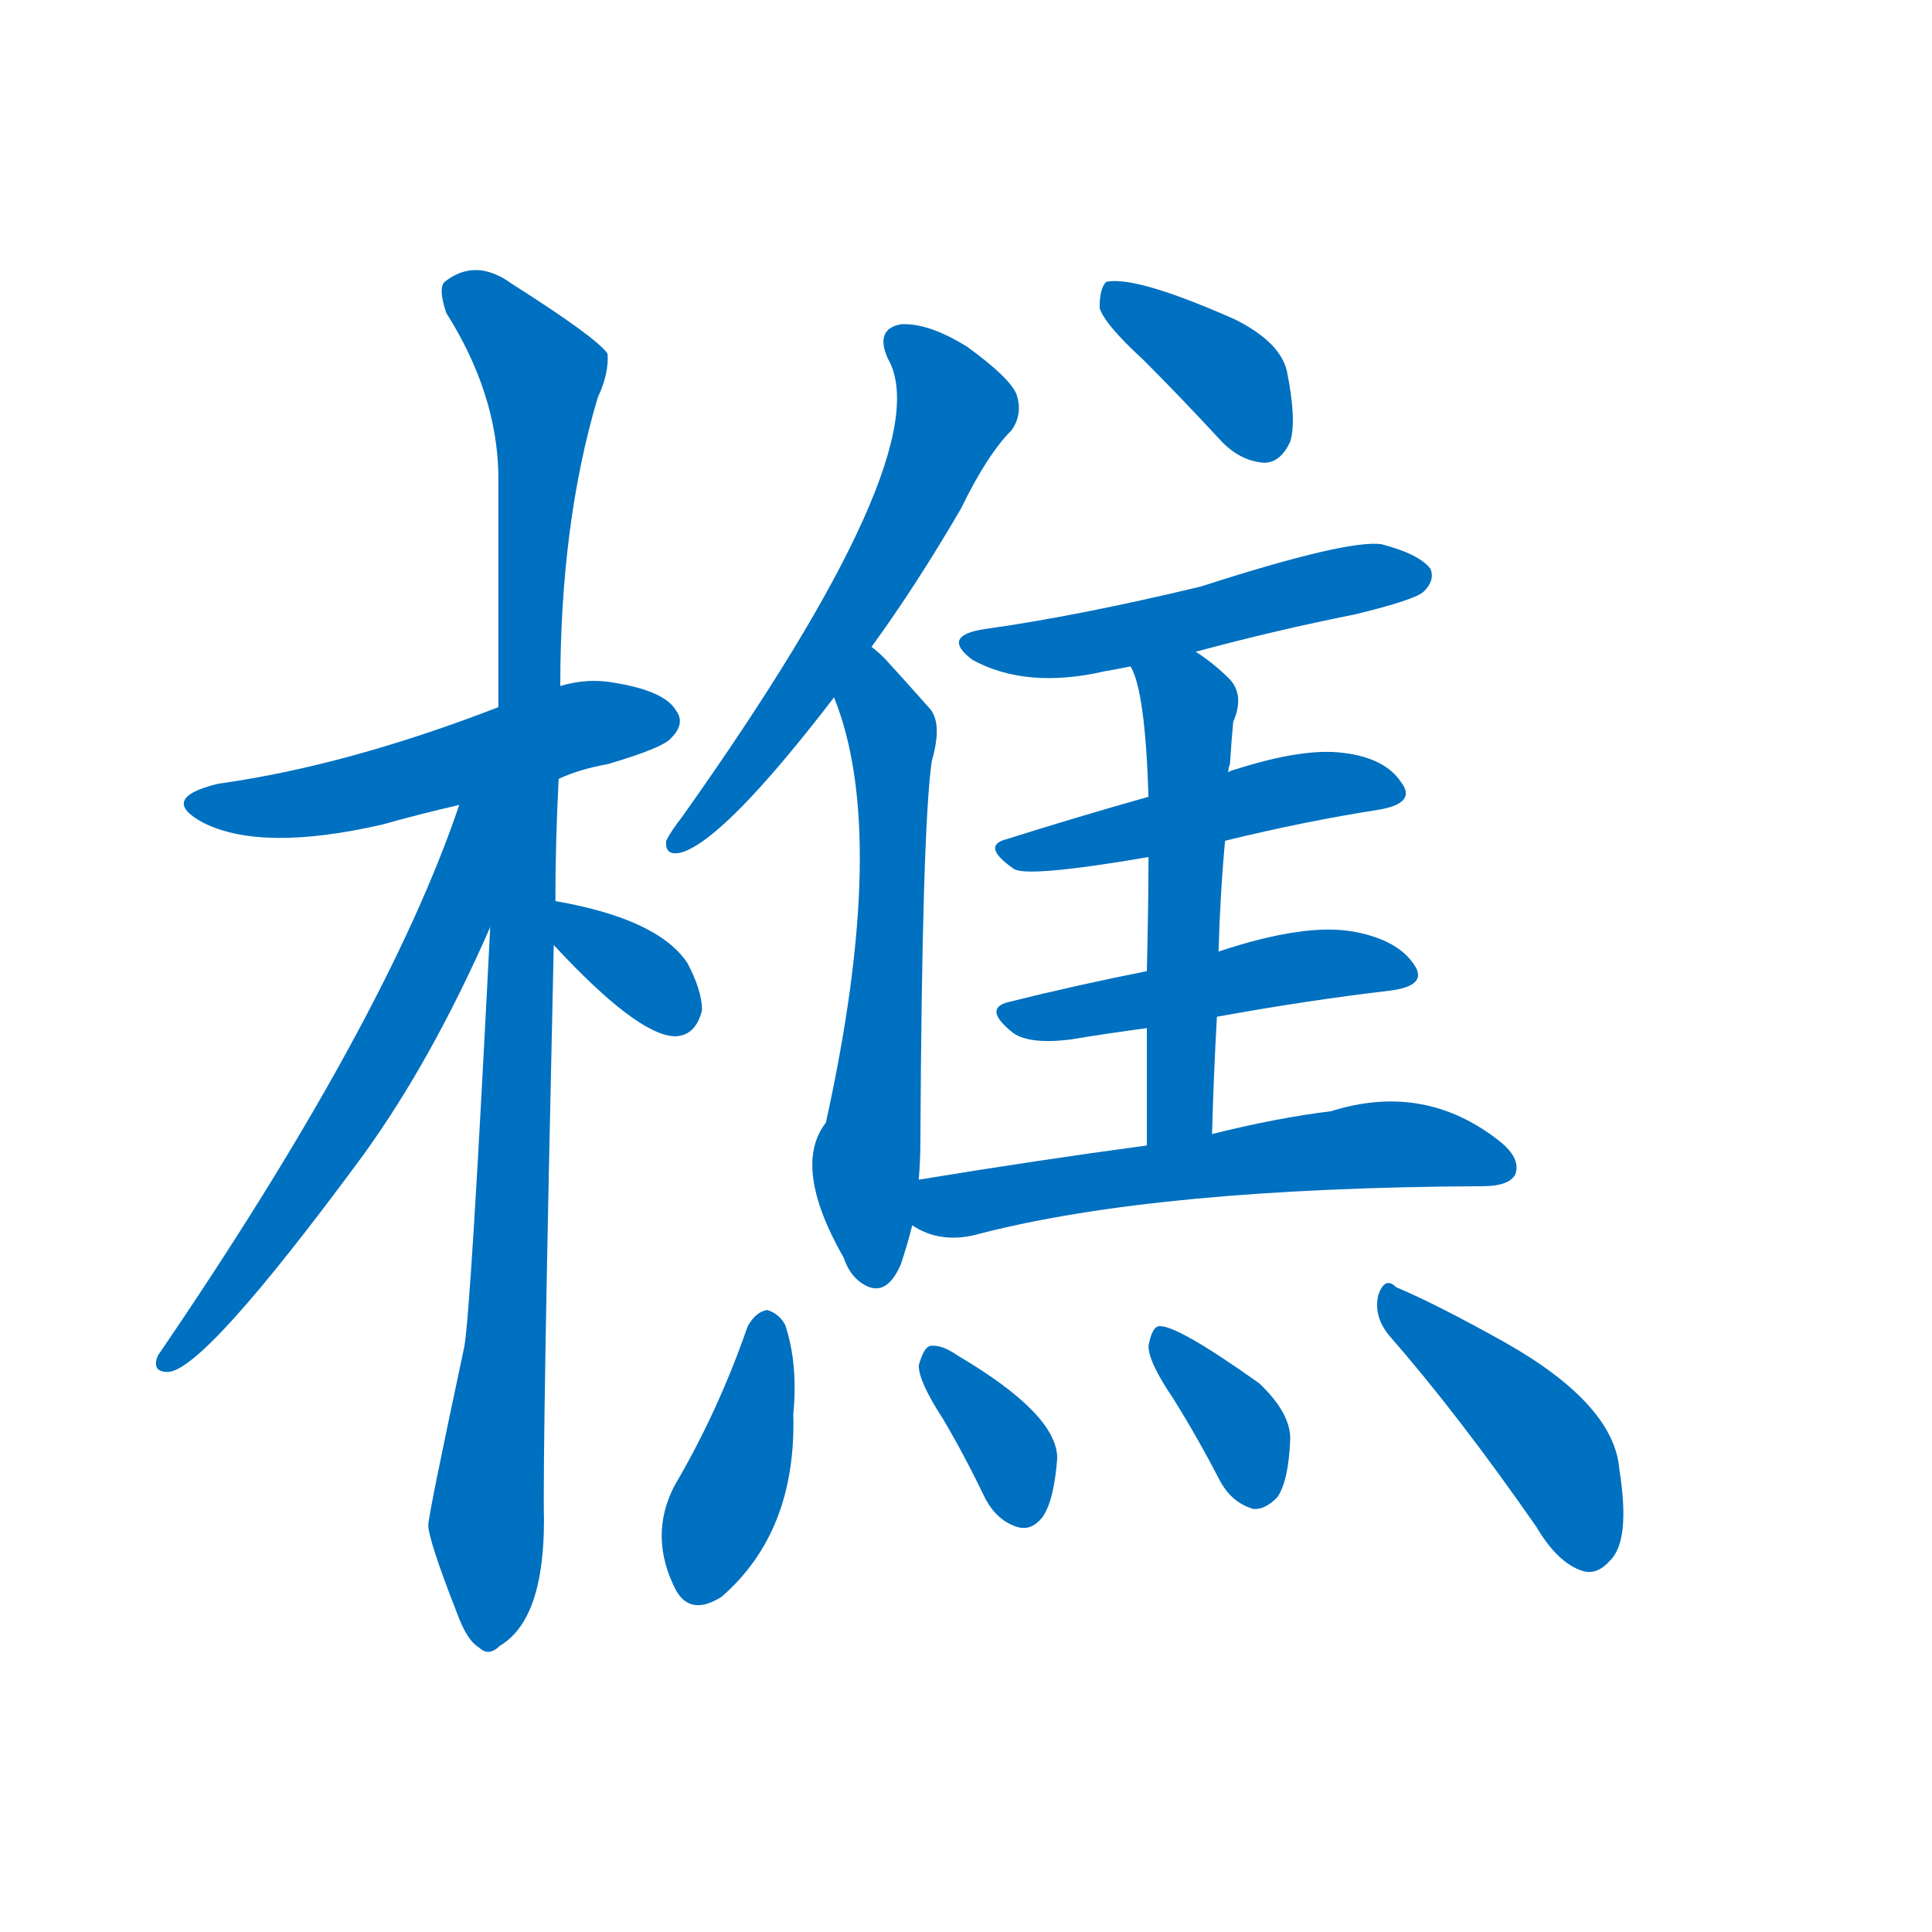 <svg width='83' height='83' >
                                <g transform="translate(3, 70) scale(0.07, -0.07)">
                                    <!-- 先将完整的字以灰色字体绘制完成，层级位于下面 -->
                                                                        <path d="M 300 522 Q 313 528 330 531 Q 364 541 369 547 Q 378 556 372 564 Q 365 576 334 581 Q 318 584 301 579 L 263 566 Q 170 530 91 519 Q 54 510 82 495 Q 118 477 192 494 Q 213 500 239 506 L 300 522 Z" style="fill: #0070C0;"></path>
                                                                        <path d="M 298 447 Q 298 483 300 522 L 301 579 Q 301 679 324 756 Q 331 771 330 783 Q 323 793 271 826 Q 249 842 230 827 Q 226 823 231 808 Q 262 759 263 709 Q 263 642 263 566 L 258 431 Q 246 193 242 173 Q 220 70 220 64 Q 220 55 238 9 Q 244 -7 251 -11 Q 257 -17 264 -10 Q 291 6 291 67 Q 290 109 297 420 L 298 447 Z" style="fill: #0070C0;"></path>
                                                                        <path d="M 239 506 Q 194 373 54 168 Q 50 158 60 158 Q 82 158 180 291 Q 222 349 258 431 C 304 534 250 536 239 506 Z" style="fill: #0070C0;"></path>
                                                                        <path d="M 297 420 Q 348 365 371 364 Q 384 364 388 380 Q 388 392 379 409 Q 361 436 298 447 C 268 452 277 442 297 420 Z" style="fill: #0070C0;"></path>
                                                                        <path d="M 492 603 Q 519 640 547 688 Q 563 721 578 736 Q 585 746 581 758 Q 577 768 551 787 Q 527 802 510 801 Q 494 798 502 780 Q 535 723 376 499 Q 369 490 366 484 Q 365 474 376 477 Q 403 486 469 572 L 492 603 Z" style="fill: #0070C0;"></path>
                                                                        <path d="M 521 276 Q 522 288 522 299 Q 523 491 529 533 Q 536 557 527 566 Q 511 584 500 596 Q 496 600 492 603 C 470 623 459 600 469 572 Q 503 488 464 311 Q 443 284 475 228 Q 478 219 484 214 Q 500 201 510 224 Q 514 236 517 248 L 521 276 Z" style="fill: #0070C0;"></path>
                                                                        <path d="M 659 779 Q 681 757 706 730 Q 718 717 733 716 Q 743 716 749 729 Q 753 742 747 772 Q 743 790 715 804 Q 654 831 636 827 Q 632 823 632 811 Q 635 801 659 779 Z" style="fill: #0070C0;"></path>
                                                                        <path d="M 691 600 Q 739 613 789 623 Q 826 632 831 637 Q 838 644 835 651 Q 828 660 805 666 Q 784 669 694 640 Q 619 622 562 614 Q 534 610 554 595 Q 587 577 635 588 Q 641 589 651 591 L 691 600 Z" style="fill: #0070C0;"></path>
                                                                        <path d="M 709 484 Q 758 496 803 503 Q 827 507 817 520 Q 807 535 781 538 Q 757 541 716 528 Q 712 527 711 526 L 662 511 Q 616 498 575 485 Q 559 481 579 467 Q 586 461 662 474 L 709 484 Z" style="fill: #0070C0;"></path>
                                                                        <path d="M 704 376 Q 759 386 810 392 Q 834 395 825 408 Q 815 423 789 428 Q 759 434 705 416 L 661 404 Q 616 395 576 385 Q 560 381 579 366 Q 589 359 614 362 Q 638 366 661 369 L 704 376 Z" style="fill: #0070C0;"></path>
                                                                        <path d="M 701 304 Q 702 341 704 376 L 705 416 Q 706 452 709 484 L 711 526 Q 711 529 712 531 Q 713 547 714 557 Q 721 573 712 583 Q 702 593 691 600 C 666 617 640 619 651 591 Q 660 576 662 511 L 662 474 Q 662 446 661 404 L 661 369 Q 661 338 661 297 C 661 267 700 274 701 304 Z" style="fill: #0070C0;"></path>
                                                                        <path d="M 661 297 Q 594 288 521 276 C 491 271 490 261 517 248 Q 535 236 559 243 Q 668 271 867 272 Q 883 272 887 279 Q 891 289 877 300 Q 831 336 774 318 Q 741 314 701 304 L 661 297 Z" style="fill: #0070C0;"></path>
                                                                        <path d="M 416 186 Q 398 134 371 88 Q 355 57 372 24 Q 381 8 400 20 Q 446 60 444 132 Q 447 163 439 187 Q 435 194 428 196 Q 421 195 416 186 Z" style="fill: #0070C0;"></path>
                                                                        <path d="M 536 129 Q 549 107 562 80 Q 569 67 581 63 Q 590 60 597 69 Q 604 79 606 105 Q 606 132 545 168 Q 535 175 528 174 Q 524 173 521 162 Q 521 152 536 129 Z" style="fill: #0070C0;"></path>
                                                                        <path d="M 677 142 Q 692 118 706 91 Q 713 78 726 74 Q 733 73 741 81 Q 748 91 749 117 Q 749 133 730 151 Q 678 188 668 186 Q 664 185 662 174 Q 662 164 677 142 Z" style="fill: #0070C0;"></path>
                                                                        <path d="M 810 180 Q 852 132 900 63 Q 913 41 928 36 Q 937 33 945 42 Q 958 54 951 98 Q 948 138 881 176 Q 838 200 814 210 Q 807 217 803 205 Q 800 192 810 180 Z" style="fill: #0070C0;"></path>
                                    
                                    
                                                                                                                                                                                                                                                                                                                                                                                                                                                                                                                                                                                                                                                                                                                                                                                                                                                                                                                                                                                                                                                                                                                                                                                                                                                                                                                                            </g>
                            </svg>